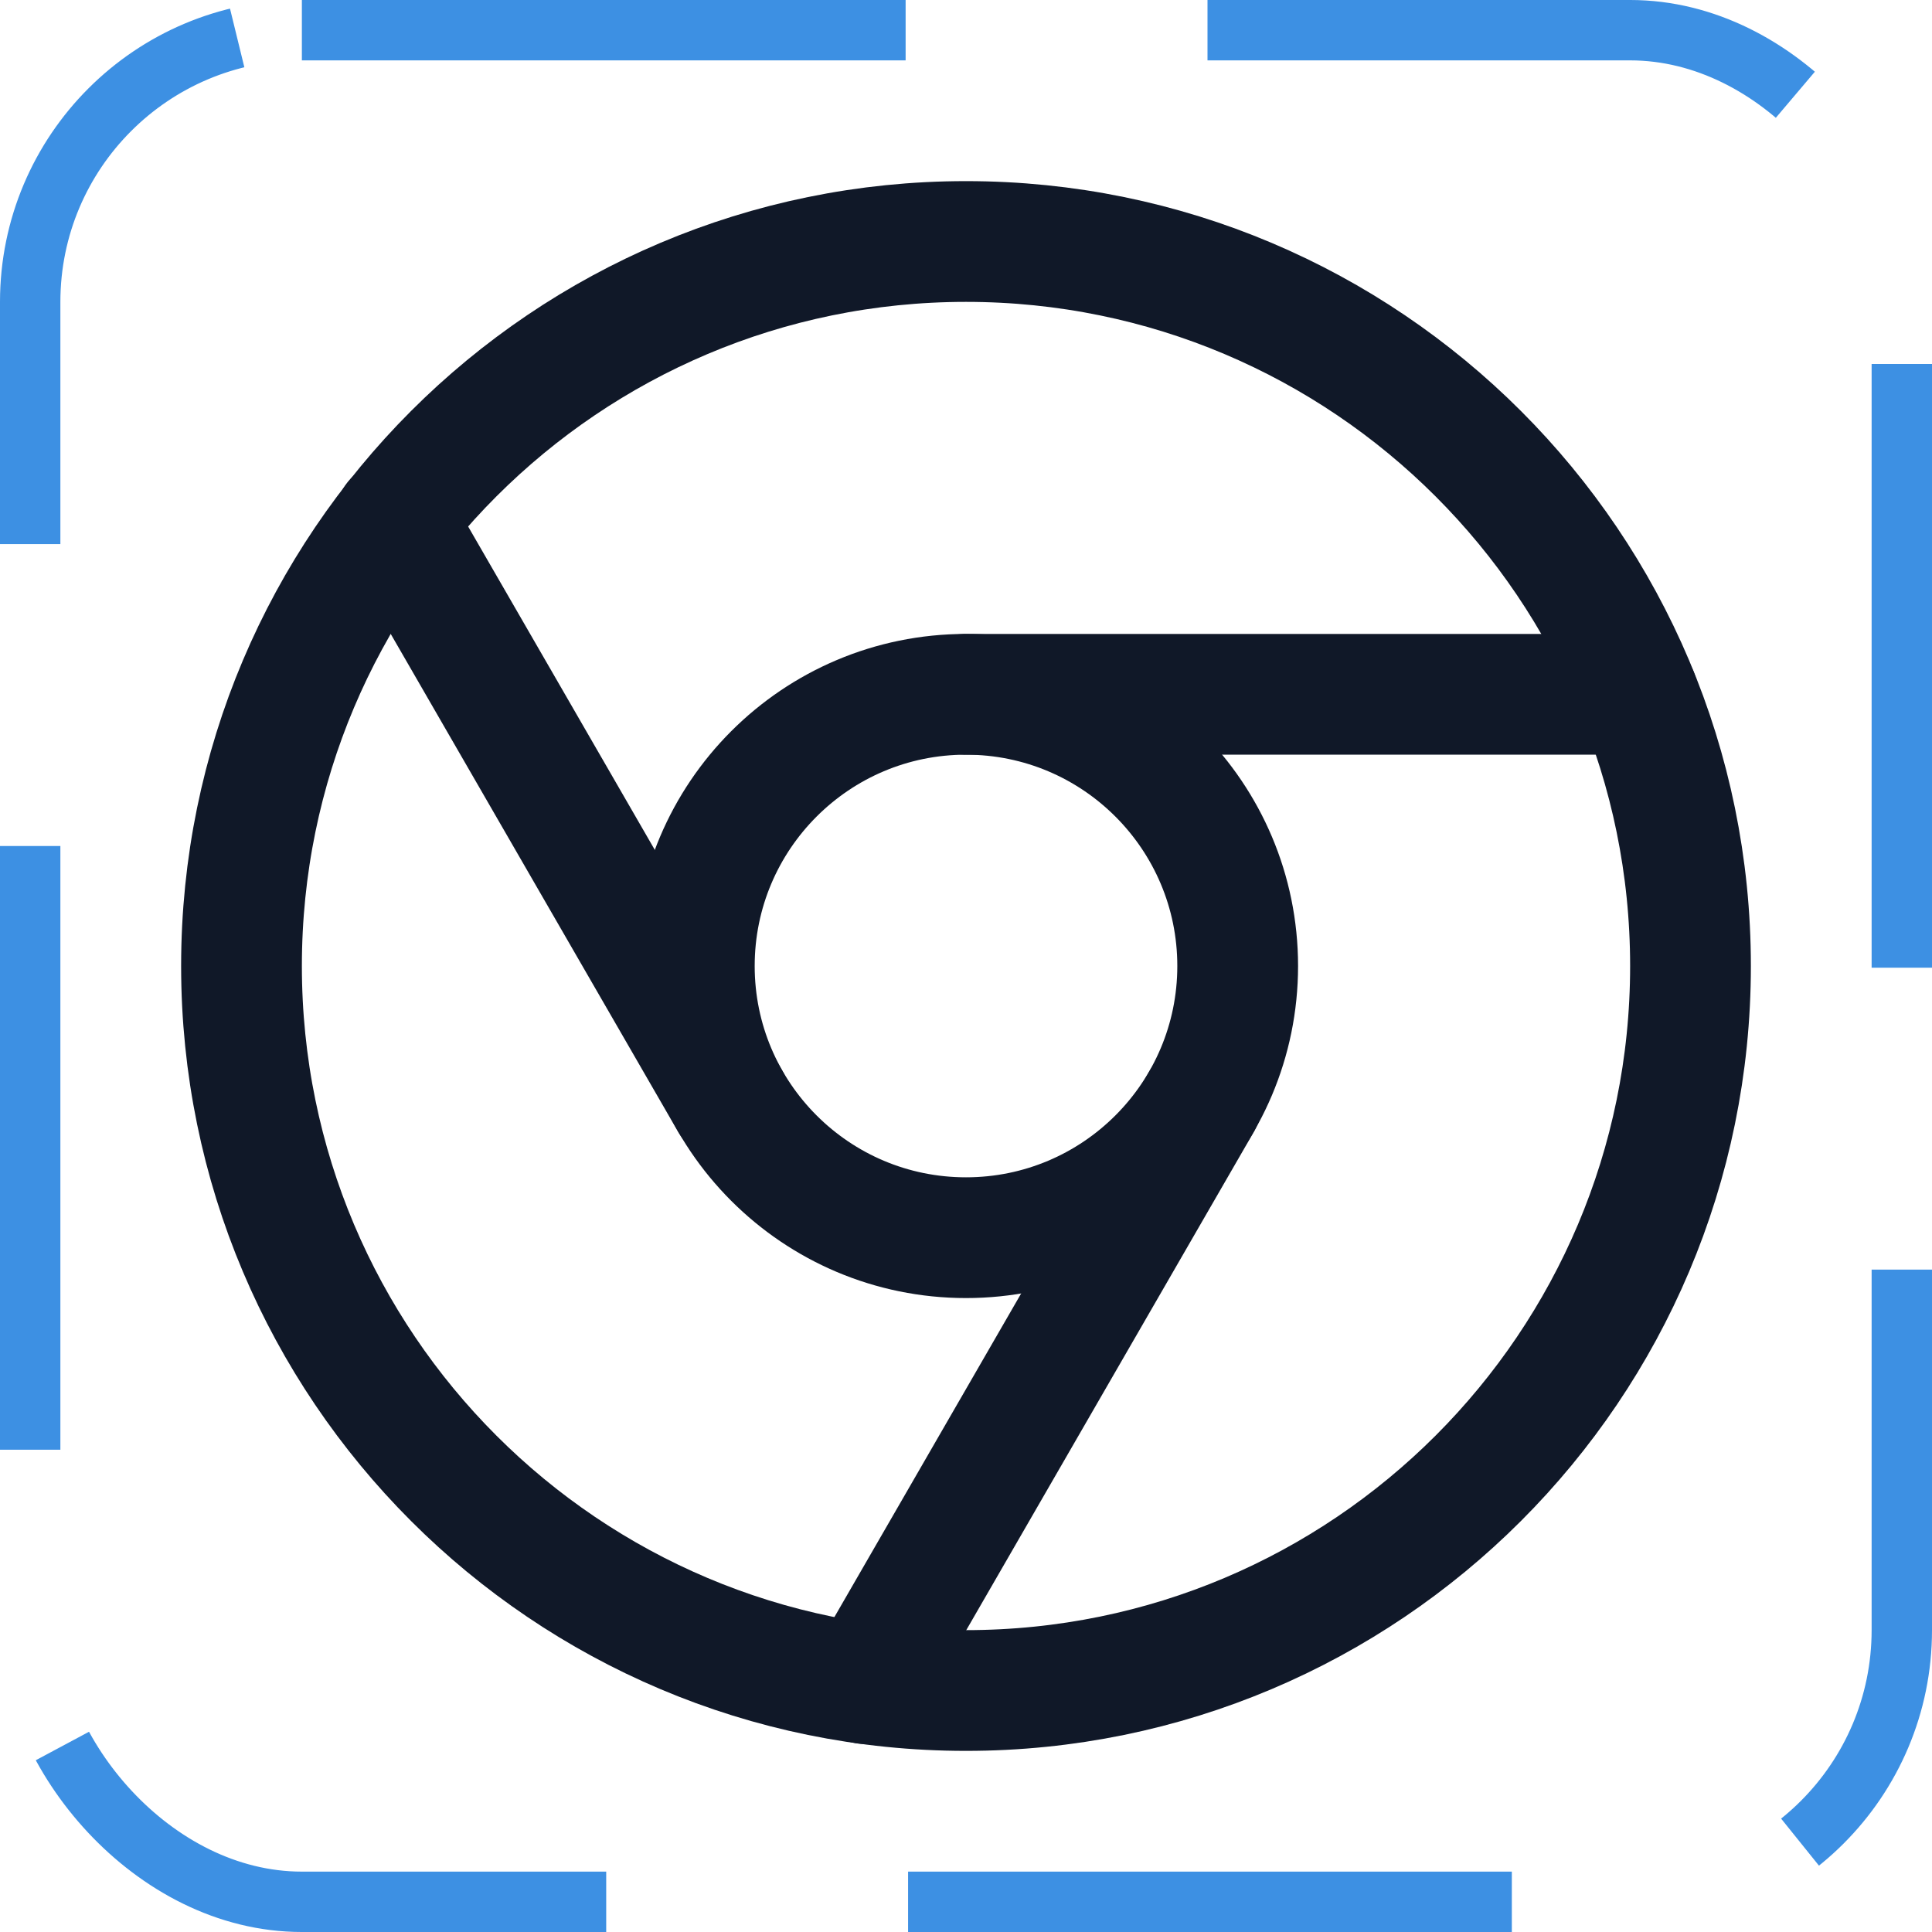 <svg width="32" height="32" viewBox="0 0 32 32" fill="none" xmlns="http://www.w3.org/2000/svg"><g id="Icon-GoogleChromeLogo"><g clip-path="url(#clip0_11_3984)"><g id="size=md (32px)"><path id="Vector" d="M16 28C22.627 28 28 22.627 28 16C28 9.373 22.627 4 16 4C9.373 4 4 9.373 4 16C4 22.627 9.373 28 16 28Z" stroke="#101828" stroke-width="2" stroke-linecap="round" stroke-linejoin="round"/><path id="Vector_2" d="M16 20.5C18.485 20.5 20.5 18.485 20.5 16C20.5 13.515 18.485 11.5 16 11.5C13.515 11.5 11.5 13.515 11.5 16C11.5 18.485 13.515 20.5 16 20.5Z" stroke="#101828" stroke-width="2" stroke-linecap="round" stroke-linejoin="round"/><path id="Vector_3" d="M16 11.5H27.125" stroke="#101828" stroke-width="2" stroke-linecap="round" stroke-linejoin="round"/><path id="Vector_4" d="M12.1 18.25L6.537 8.613" stroke="#101828" stroke-width="2" stroke-linecap="round" stroke-linejoin="round"/><path id="Vector_5" d="M19.9 18.25L14.338 27.887" stroke="#101828" stroke-width="2" stroke-linecap="round" stroke-linejoin="round"/></g></g><rect x="0.5" y="0.5" width="31" height="31" rx="4.5" stroke="#3D90E3" stroke-dasharray="10 5"/></g><defs><clipPath id="clip0_11_3984"><rect width="32" height="32" rx="5" fill="white"/></clipPath></defs></svg>